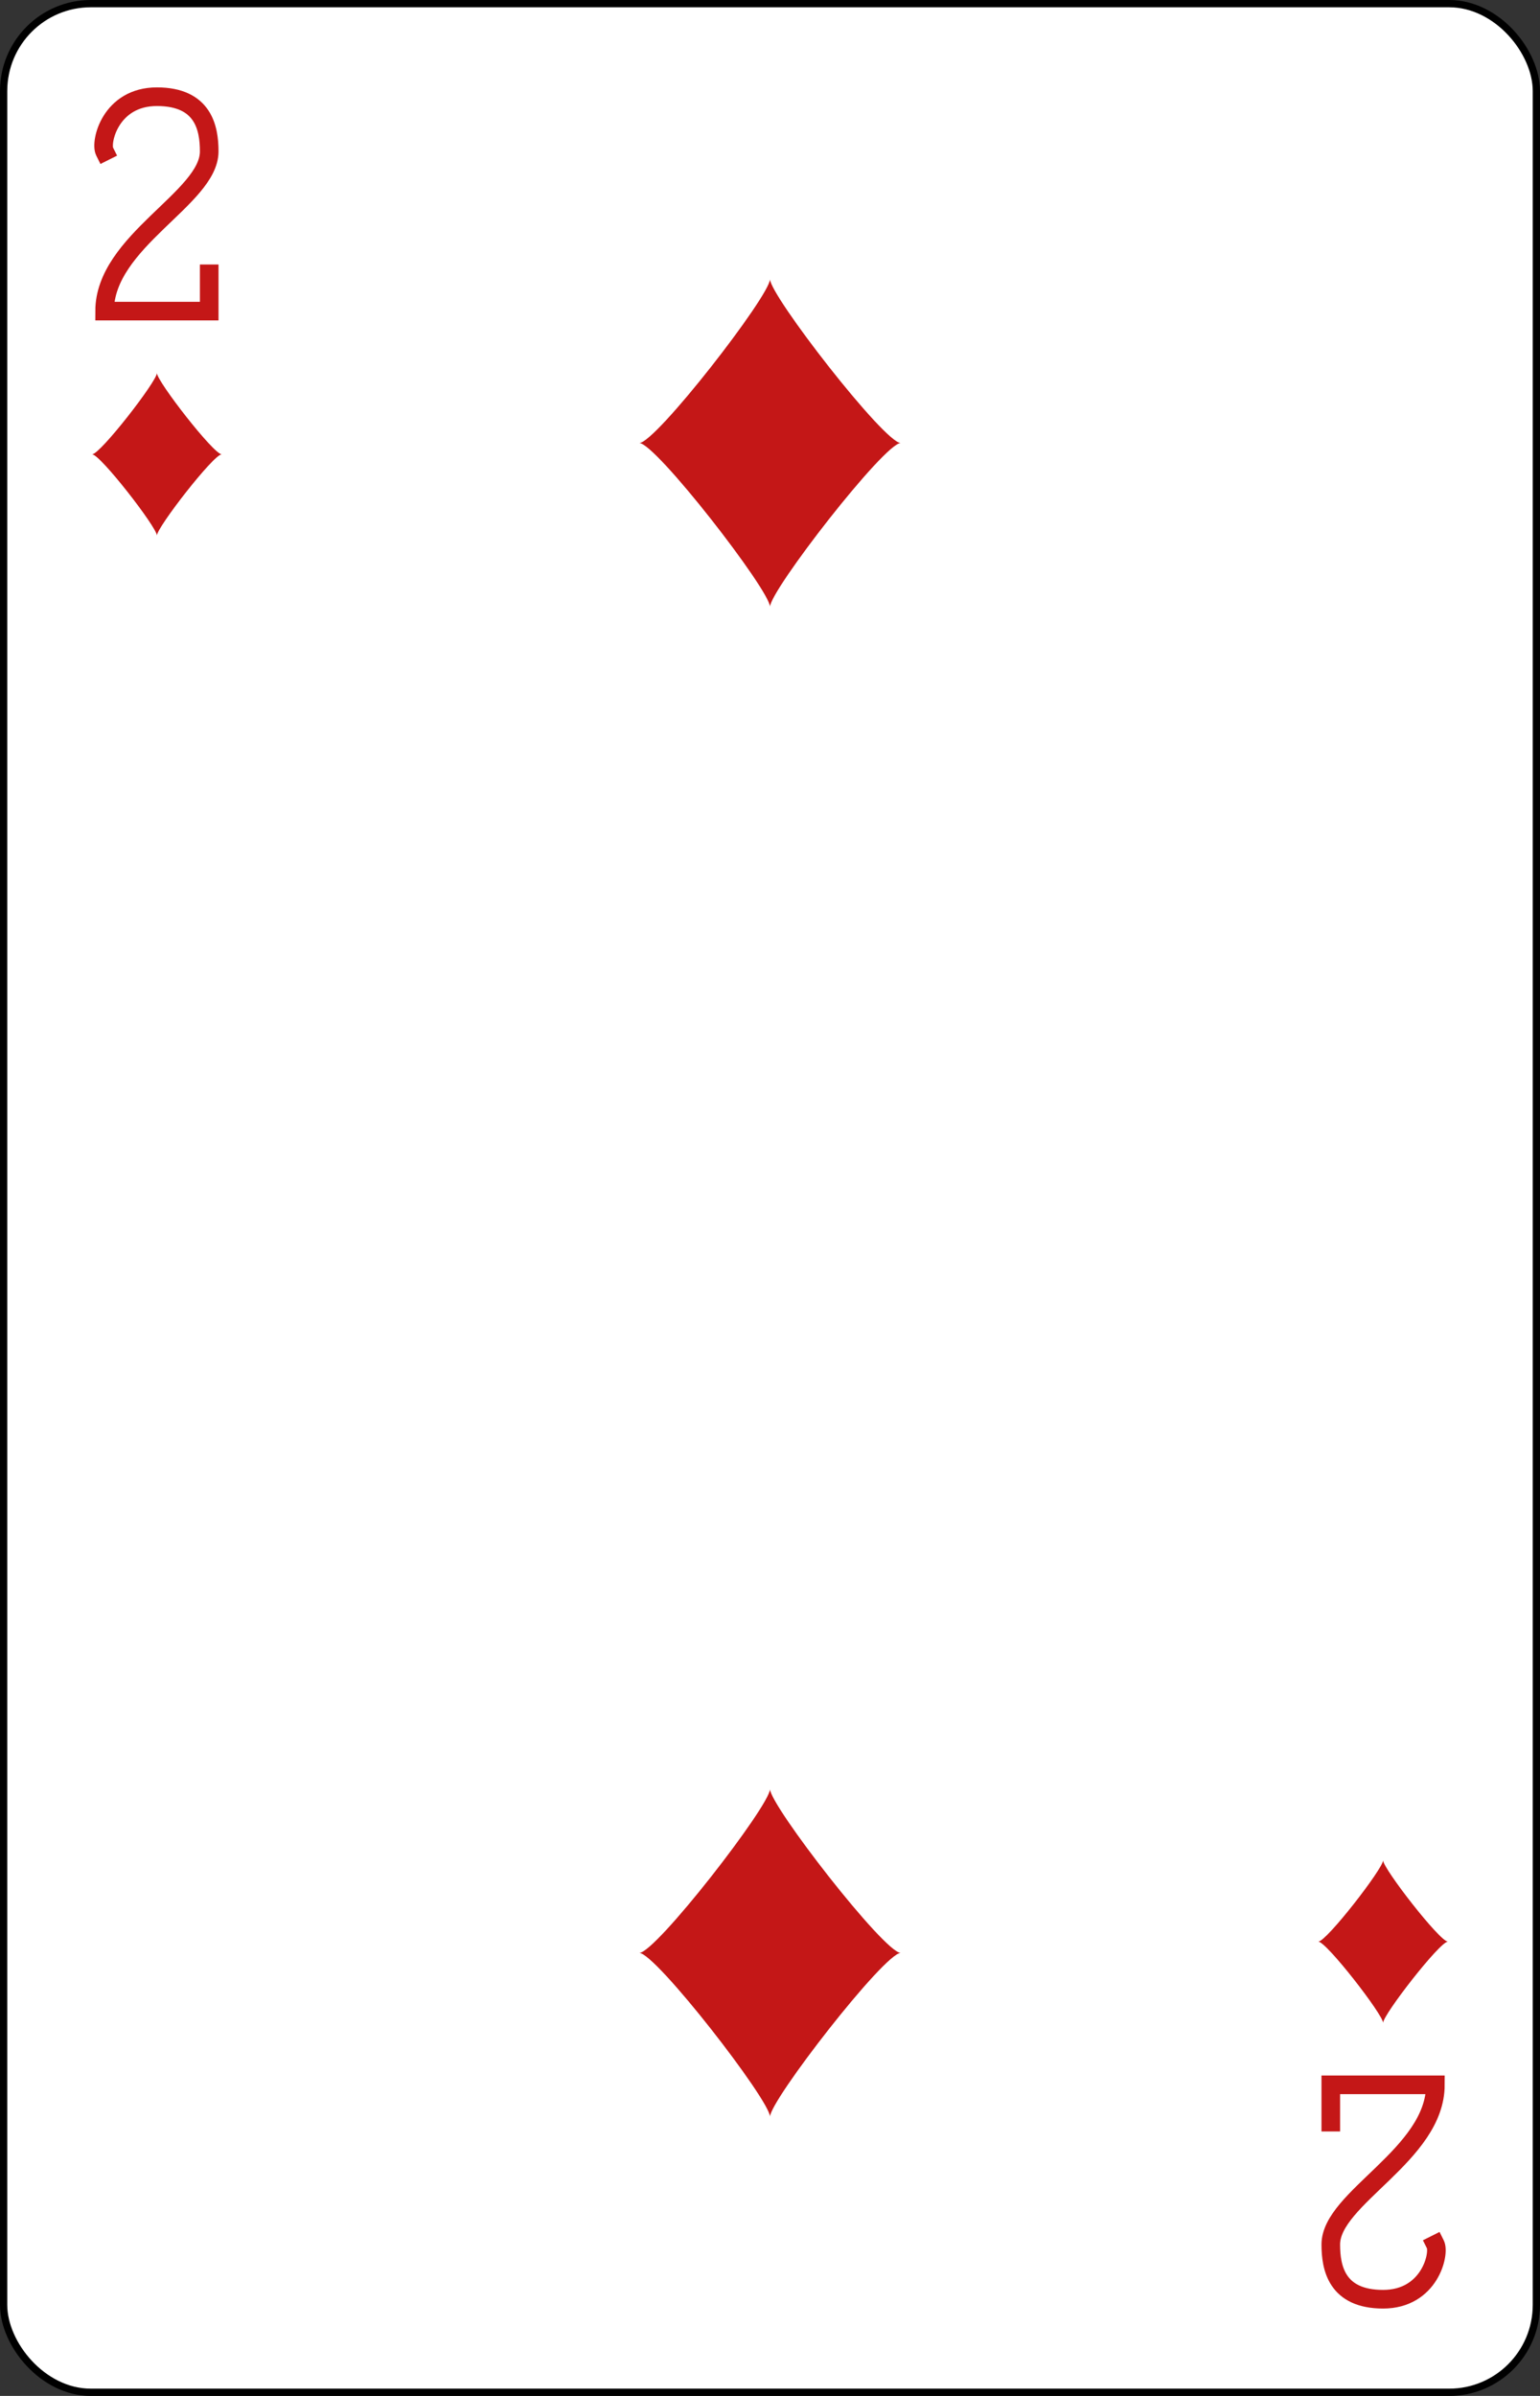 <?xml version="1.0" encoding="UTF-8" standalone="no"?>
<svg xmlns="http://www.w3.org/2000/svg" xmlns:xlink="http://www.w3.org/1999/xlink" class="card" face="2D" height="3.5in" preserveAspectRatio="none" viewBox="-106 -164.5 212 329" width="2.25in"><rect x="-106" y="-164.5" width="212" height="329" fill="#333333" stroke="none"/><defs><symbol id="SD2" viewBox="-600 -600 1200 1200" preserveAspectRatio="xMinYMid"><path d="M-400 0C-350 0 0 -450 0 -500C0 -450 350 0 400 0C350 0 0 450 0 500C0 450 -350 0 -400 0Z" fill="#c41717"></path></symbol><symbol id="VD2" viewBox="-500 -500 1000 1000" preserveAspectRatio="xMinYMid"><path d="M-225 -225C-245 -265 -200 -460 0 -460C 200 -460 225 -325 225 -225C225 -25 -225 160 -225 460L225 460L225 300" stroke="#c41717" stroke-width="80" stroke-linecap="square" stroke-miterlimit="1.5" fill="none"></path></symbol></defs><rect width="211" height="328" x="-105.5" y="-164" rx="12" ry="12" fill="white" stroke="black"></rect><use xlink:href="#VD2" height="32" width="32" x="-100.4" y="-152.5"></use><use xlink:href="#SD2" height="26.769" width="26.769" x="-97.784" y="-115.5"></use><use xlink:href="#SD2" height="54" width="54" x="-27" y="-130.667"></use><g transform="rotate(180)"><use xlink:href="#VD2" height="32" width="32" x="-100.4" y="-152.5"></use><use xlink:href="#SD2" height="26.769" width="26.769" x="-97.784" y="-115.5"></use><use xlink:href="#SD2" height="54" width="54" x="-27" y="-130.667"></use></g></svg>
